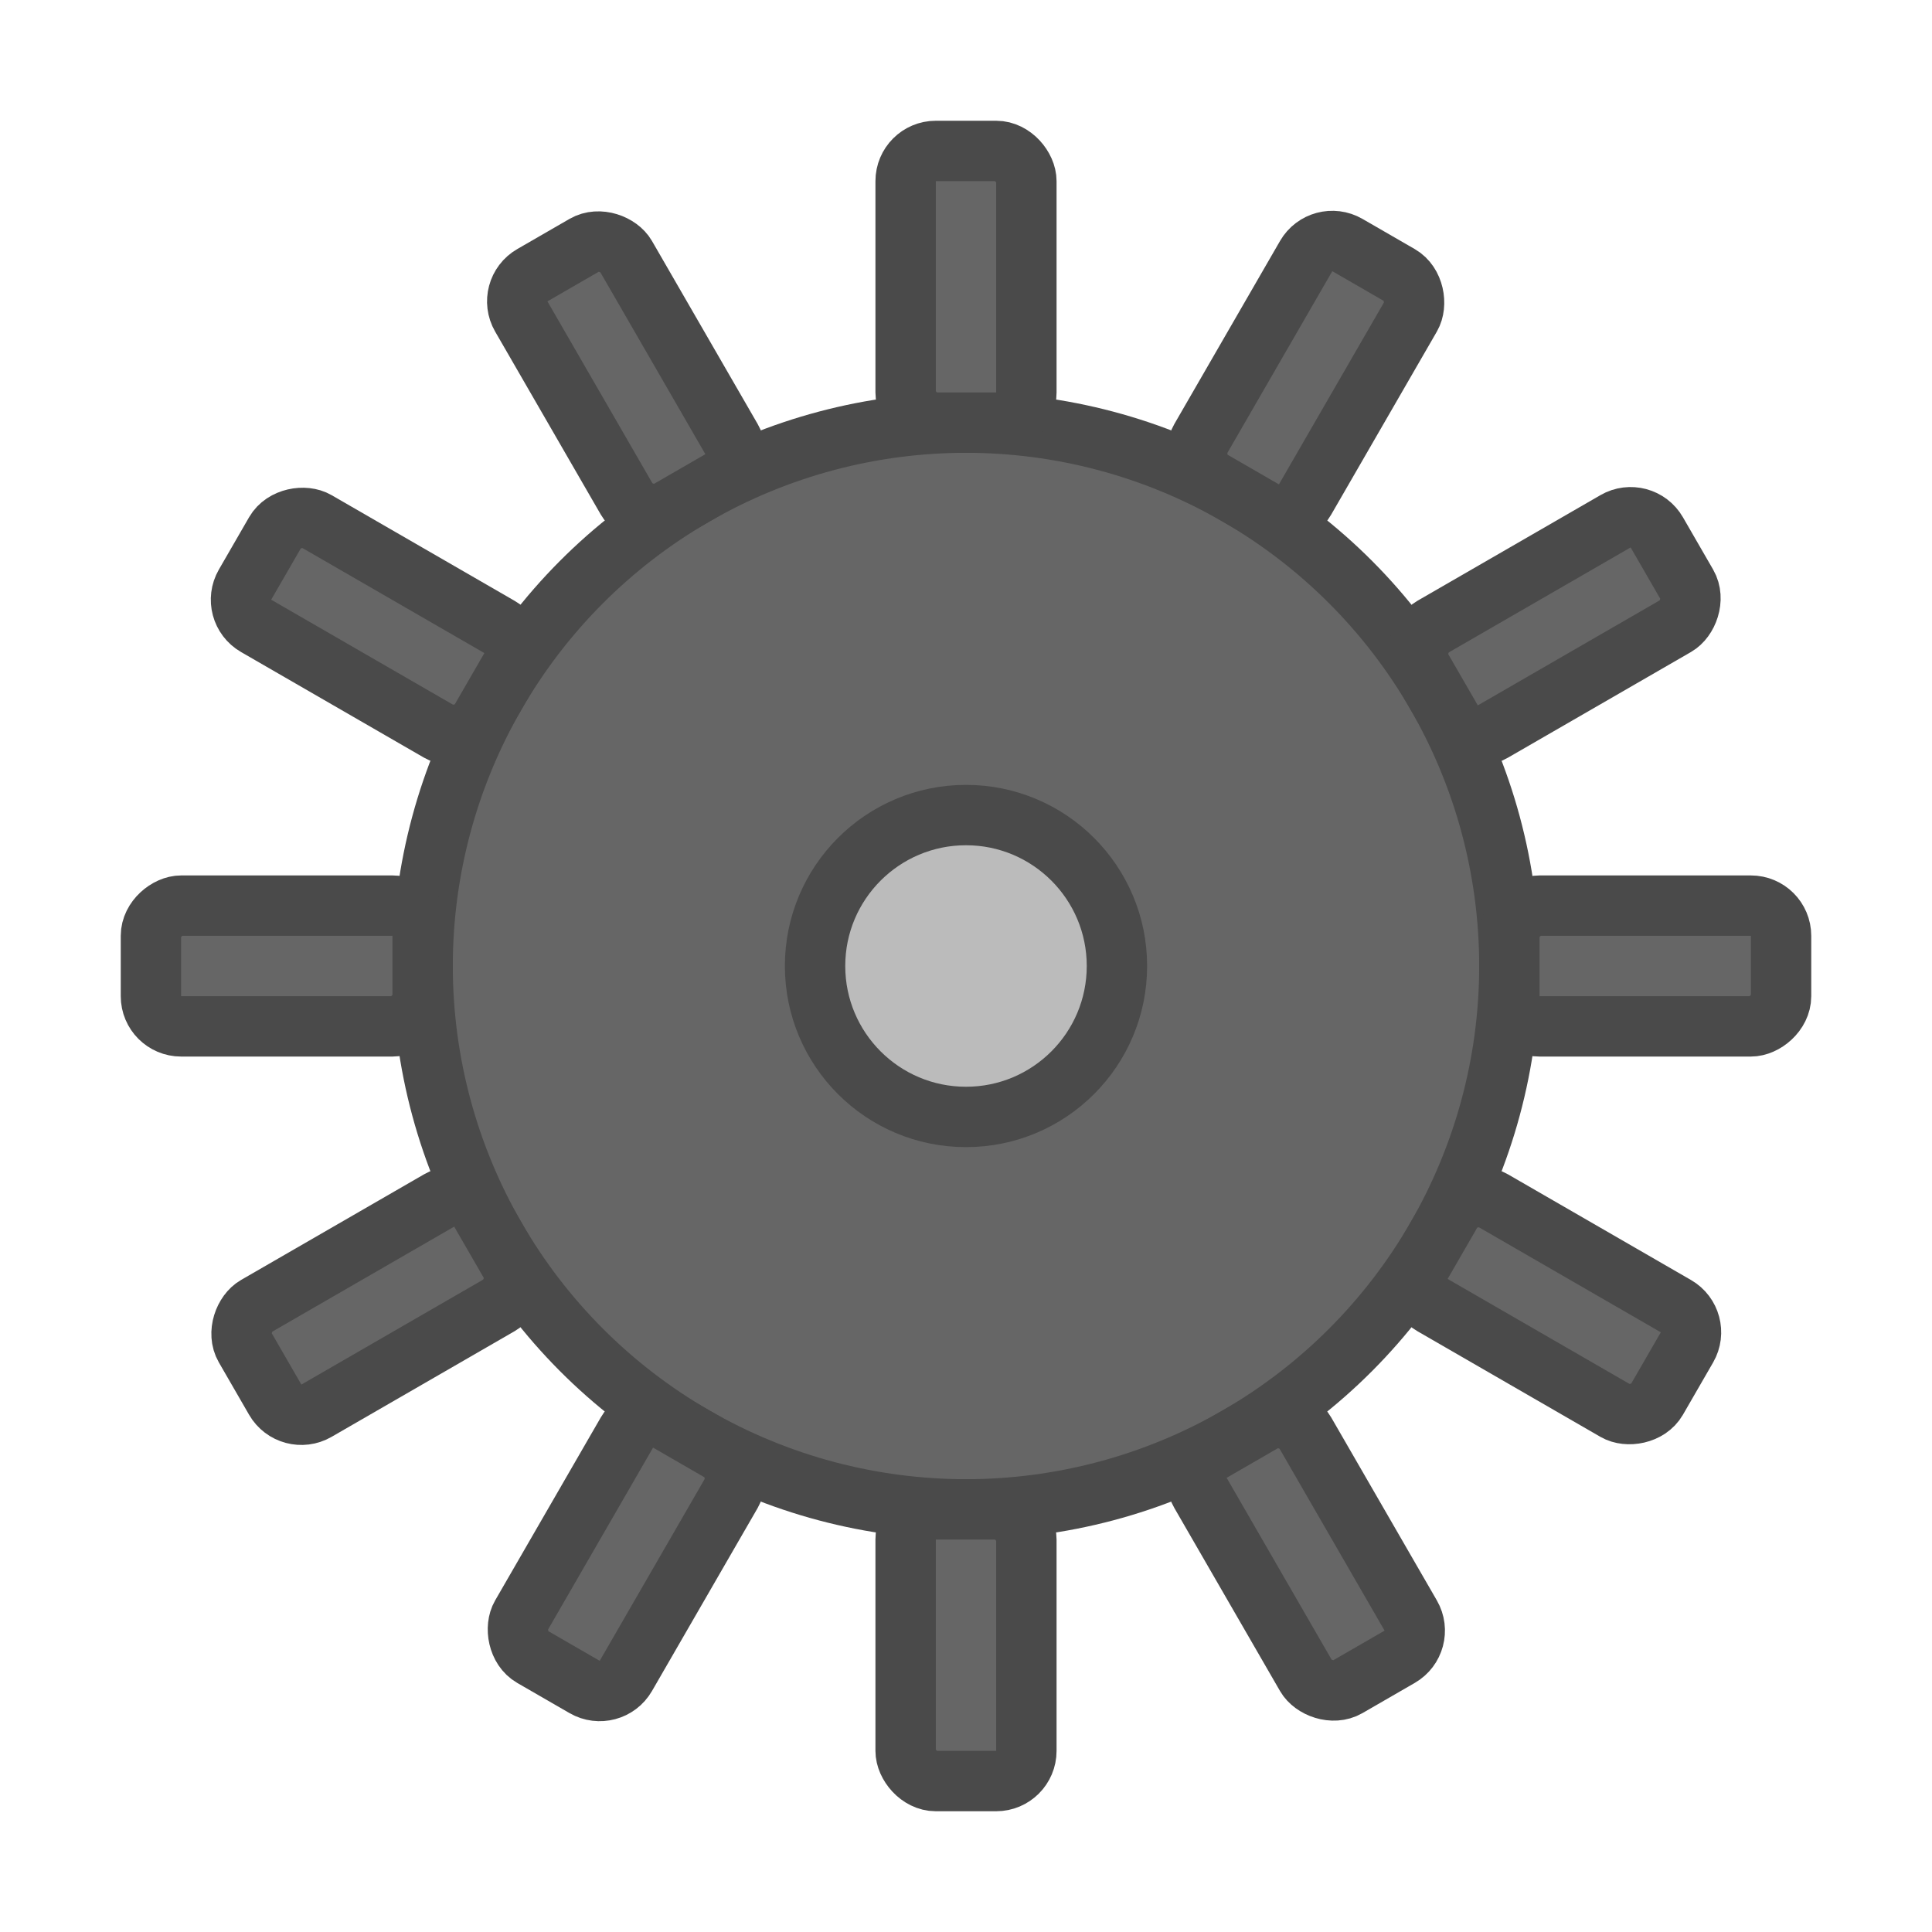 <svg width="128" height="128" viewBox="0 0 128 128" xmlns="http://www.w3.org/2000/svg">
  <defs>
    <circle id="gearHole" cx="64" cy="64" r="10"></circle>
  </defs>
  <!-- Fogaskerék test -->
  <g fill="#666" stroke="#4A4A4A" stroke-width="4">
    <circle cx="64" cy="64" r="36"></circle>
    <!-- 12 fog -->
    <g id="tooth">
      <rect x="60" y="10" width="8" height="18" rx="2"></rect>
    </g>
    <use href="#tooth" transform="rotate(30 64 64)"></use>
    <use href="#tooth" transform="rotate(60 64 64)"></use>
    <use href="#tooth" transform="rotate(90 64 64)"></use>
    <use href="#tooth" transform="rotate(120 64 64)"></use>
    <use href="#tooth" transform="rotate(150 64 64)"></use>
    <use href="#tooth" transform="rotate(180 64 64)"></use>
    <use href="#tooth" transform="rotate(210 64 64)"></use>
    <use href="#tooth" transform="rotate(240 64 64)"></use>
    <use href="#tooth" transform="rotate(270 64 64)"></use>
    <use href="#tooth" transform="rotate(300 64 64)"></use>
    <use href="#tooth" transform="rotate(330 64 64)"></use>
  </g>
  <!-- Középső furat -->
  <use href="#gearHole" fill="#bbb" stroke="#4A4A4A" stroke-width="4"></use>
</svg>
